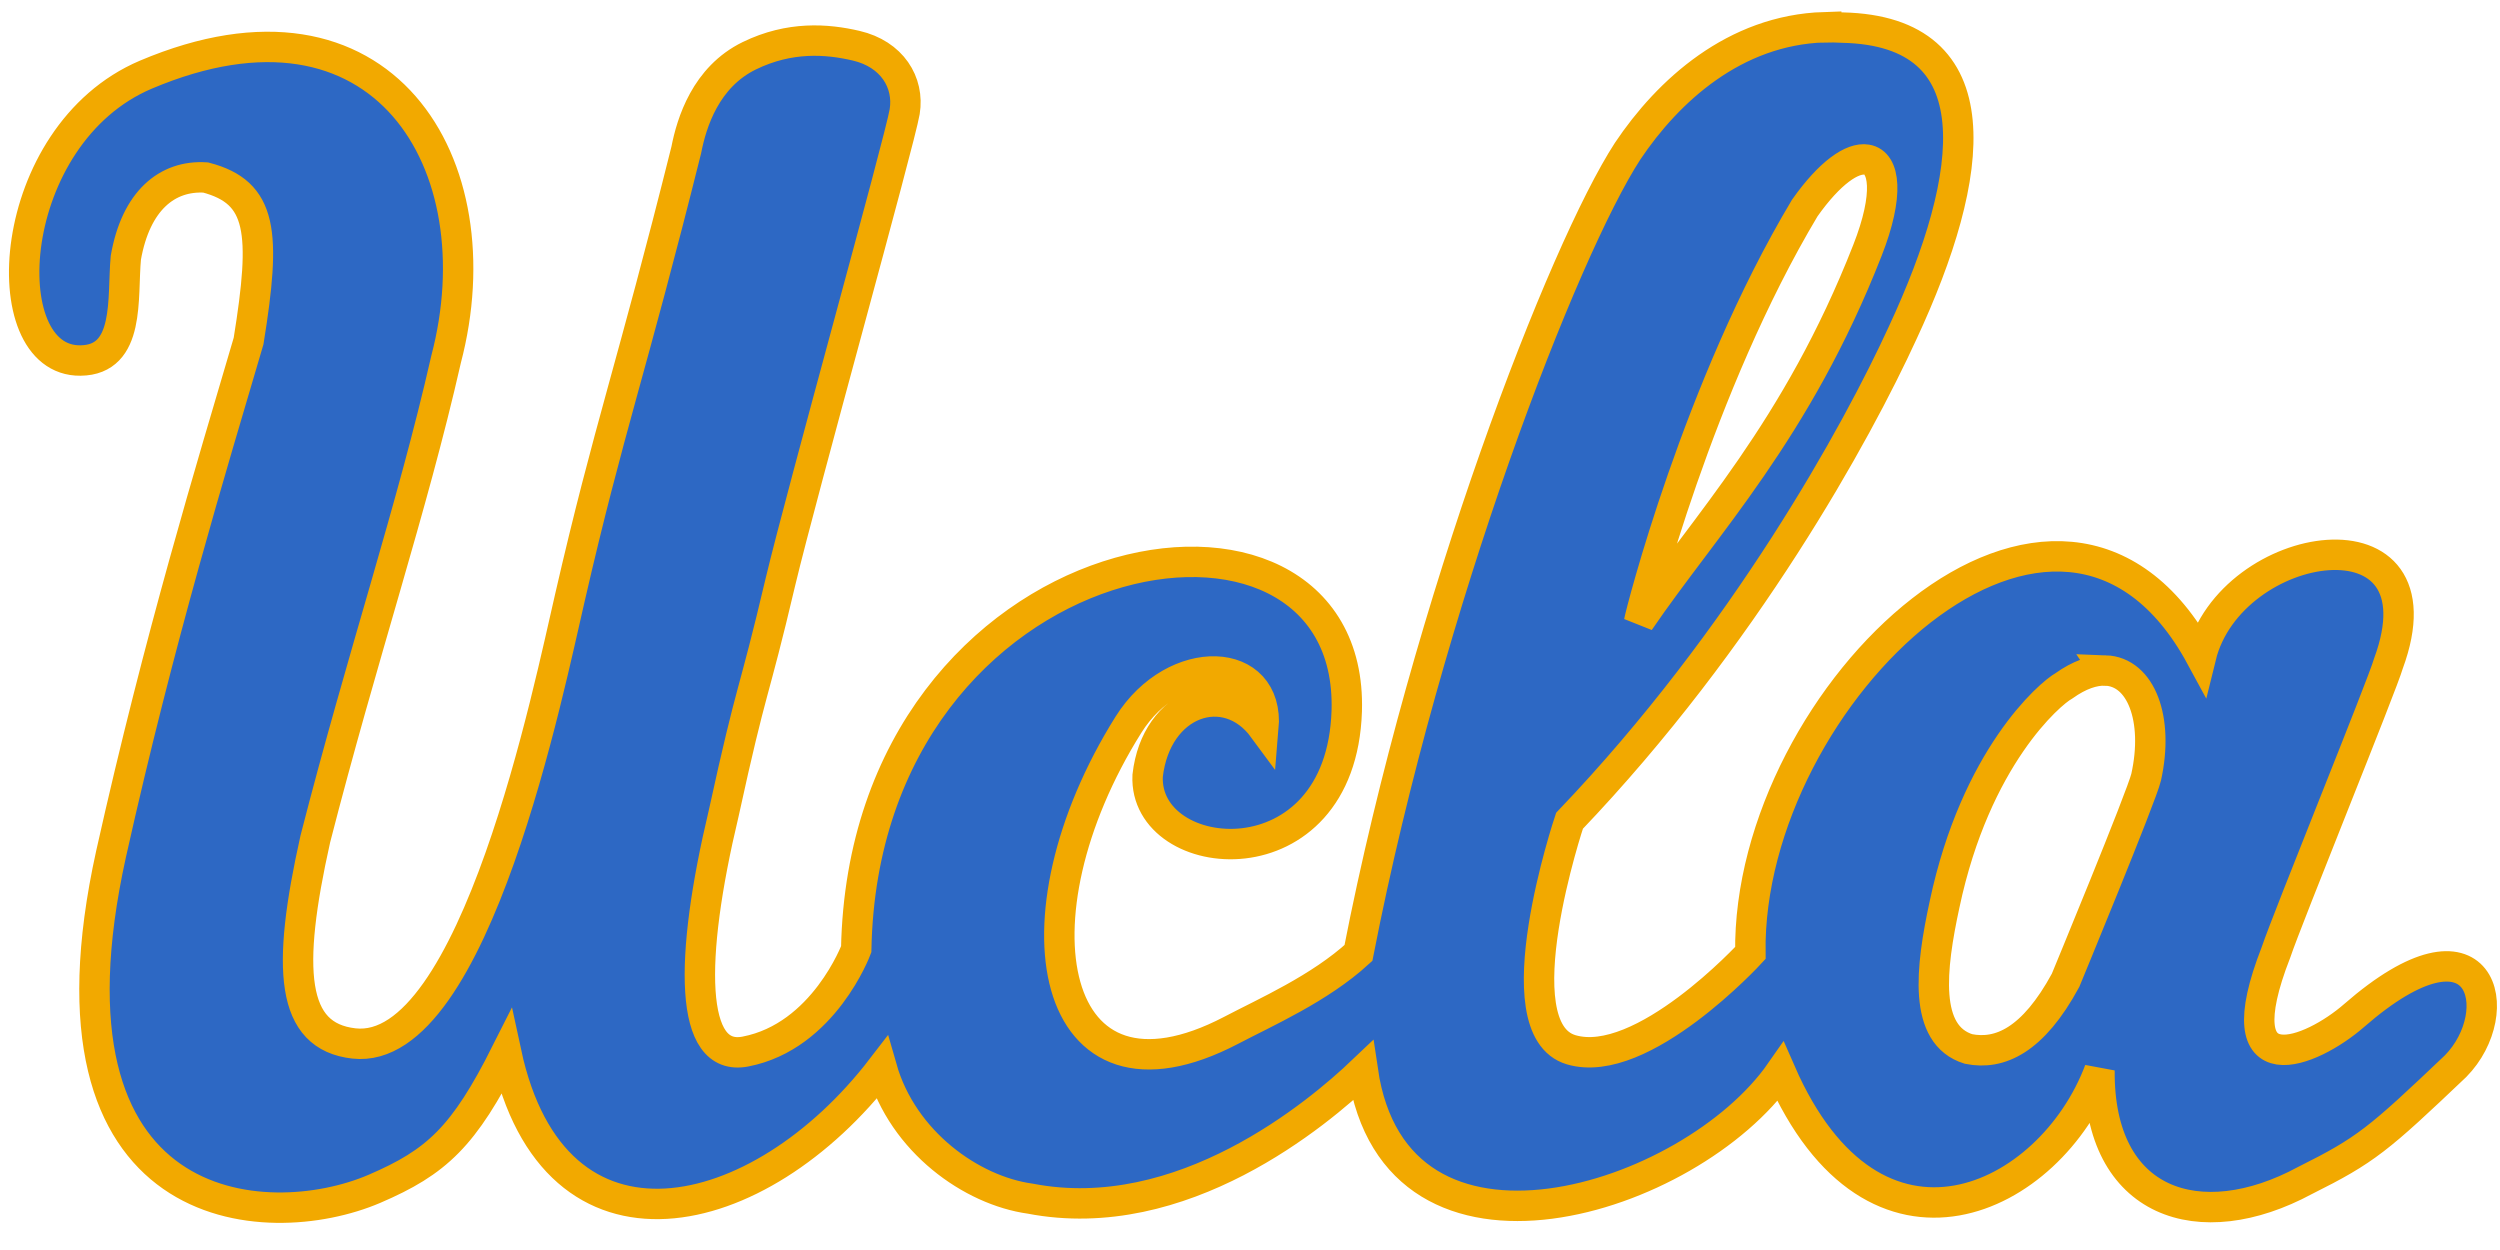<svg height="38pt" viewBox="0 0 76 38" width="76pt" xmlns="http://www.w3.org/2000/svg"><path d="m181.844 2.711c-8.956.281-15.58 6.332-19.616 12.358-6.355 9.786-19.949 44.672-26.829 79.916-3.869 3.544-9.263 5.91-12.697 7.714-18.181 9.492-22.357-11.117-10.224-30.472 4.587-7.305 14.093-6.946 13.453.371-3.703-5.04-10.698-2.699-11.544 4.72-.423 9.108 19.282 11.014 19.846-6.447.794-25.944-48.084-17.884-48.892 23.743 0 0-3.229 8.686-11.044 10.196-5.612 1.087-5.637-9.185-2.165-23.743 2.908-13.317 2.844-11.13 5.663-23.104 2.114-8.865 11.89-43.904 12.377-46.834.474-2.917-1.268-5.744-4.843-6.575-2.908-.678-6.611-.959-10.634.998-4.369 2.124-5.766 6.691-6.291 9.39-5.471 21.914-7.713 27.709-11.595 44.608-2.024 8.648-9.468 45.798-21.525 44.454-6.304-.704-6.765-7.369-3.856-20.379 4.689-18.281 9.648-32.903 13.03-47.793 5.125-19.458-6.291-38.404-29.929-28.387-14.132 6.013-15.362 28.604-6.509 28.489 5.01-.051 4.151-6.268 4.523-10.247.999-5.693 4.126-8.238 7.956-7.995 5.663 1.484 6.035 5.424 4.279 16.298-3.716 12.652-8.866 29.449-13.709 51.132-8.072 36.574 15.477 37.981 26.24 33.376 6.227-2.674 8.93-5.194 13.145-13.573 4.779 22.221 25.253 17.398 37.437 1.535 2.101 7.356 8.956 12.204 14.785 13.01 15.131 2.93 28.699-8.494 33.158-12.741 3.28 22.31 32.697 12.959 41.64.115 9.327 21.351 26.893 12.869 31.787-.166-.128 13.394 10.019 16.63 20.474 10.989 6.099-3.045 7.303-4.068 15.016-11.398 5.317-5.399 2.793-16.298-10.122-5.04-4.202 3.671-13.145 7.433-7.777-6.307 1.14-3.403 10.621-26.698 11.211-28.796 5.881-15.991-15.759-12.601-18.693-.665-14.042-25.931-45.266 3.774-44.907 29.525 0 0-10.775 11.744-17.86 9.646-7.111-2.111-.167-22.822-.167-22.822 17.476-18.293 28.674-38.749 33.197-48.612 7.418-15.927 9.186-30.101-5.971-30.447-.602-.038-1.23-.038-1.819-.026zm4.215 13.202c1.819.294 2.255 3.48.077 9.032-7.034 17.974-16.246 27.44-22.755 36.996.115-.716 5.855-23.398 16.502-41.205 2.498-3.544 4.753-5.066 6.176-4.823zm23.792 50.915c3.562.128 5.343 4.861 4.061 10.631-.423 1.855-8.033 20.251-8.033 20.251-3.242 5.987-6.56 7.471-9.673 6.844-4.536-1.407-3.78-7.983-2.383-14.43 3.101-14.622 10.468-20.98 11.903-21.773 1.55-1.1 2.934-1.561 4.126-1.522zm0 0" fill="#2d68c4" stroke="#f2a900" stroke-width="3.031" transform="matrix(.305 0 0 .305 0 0)"/></svg>